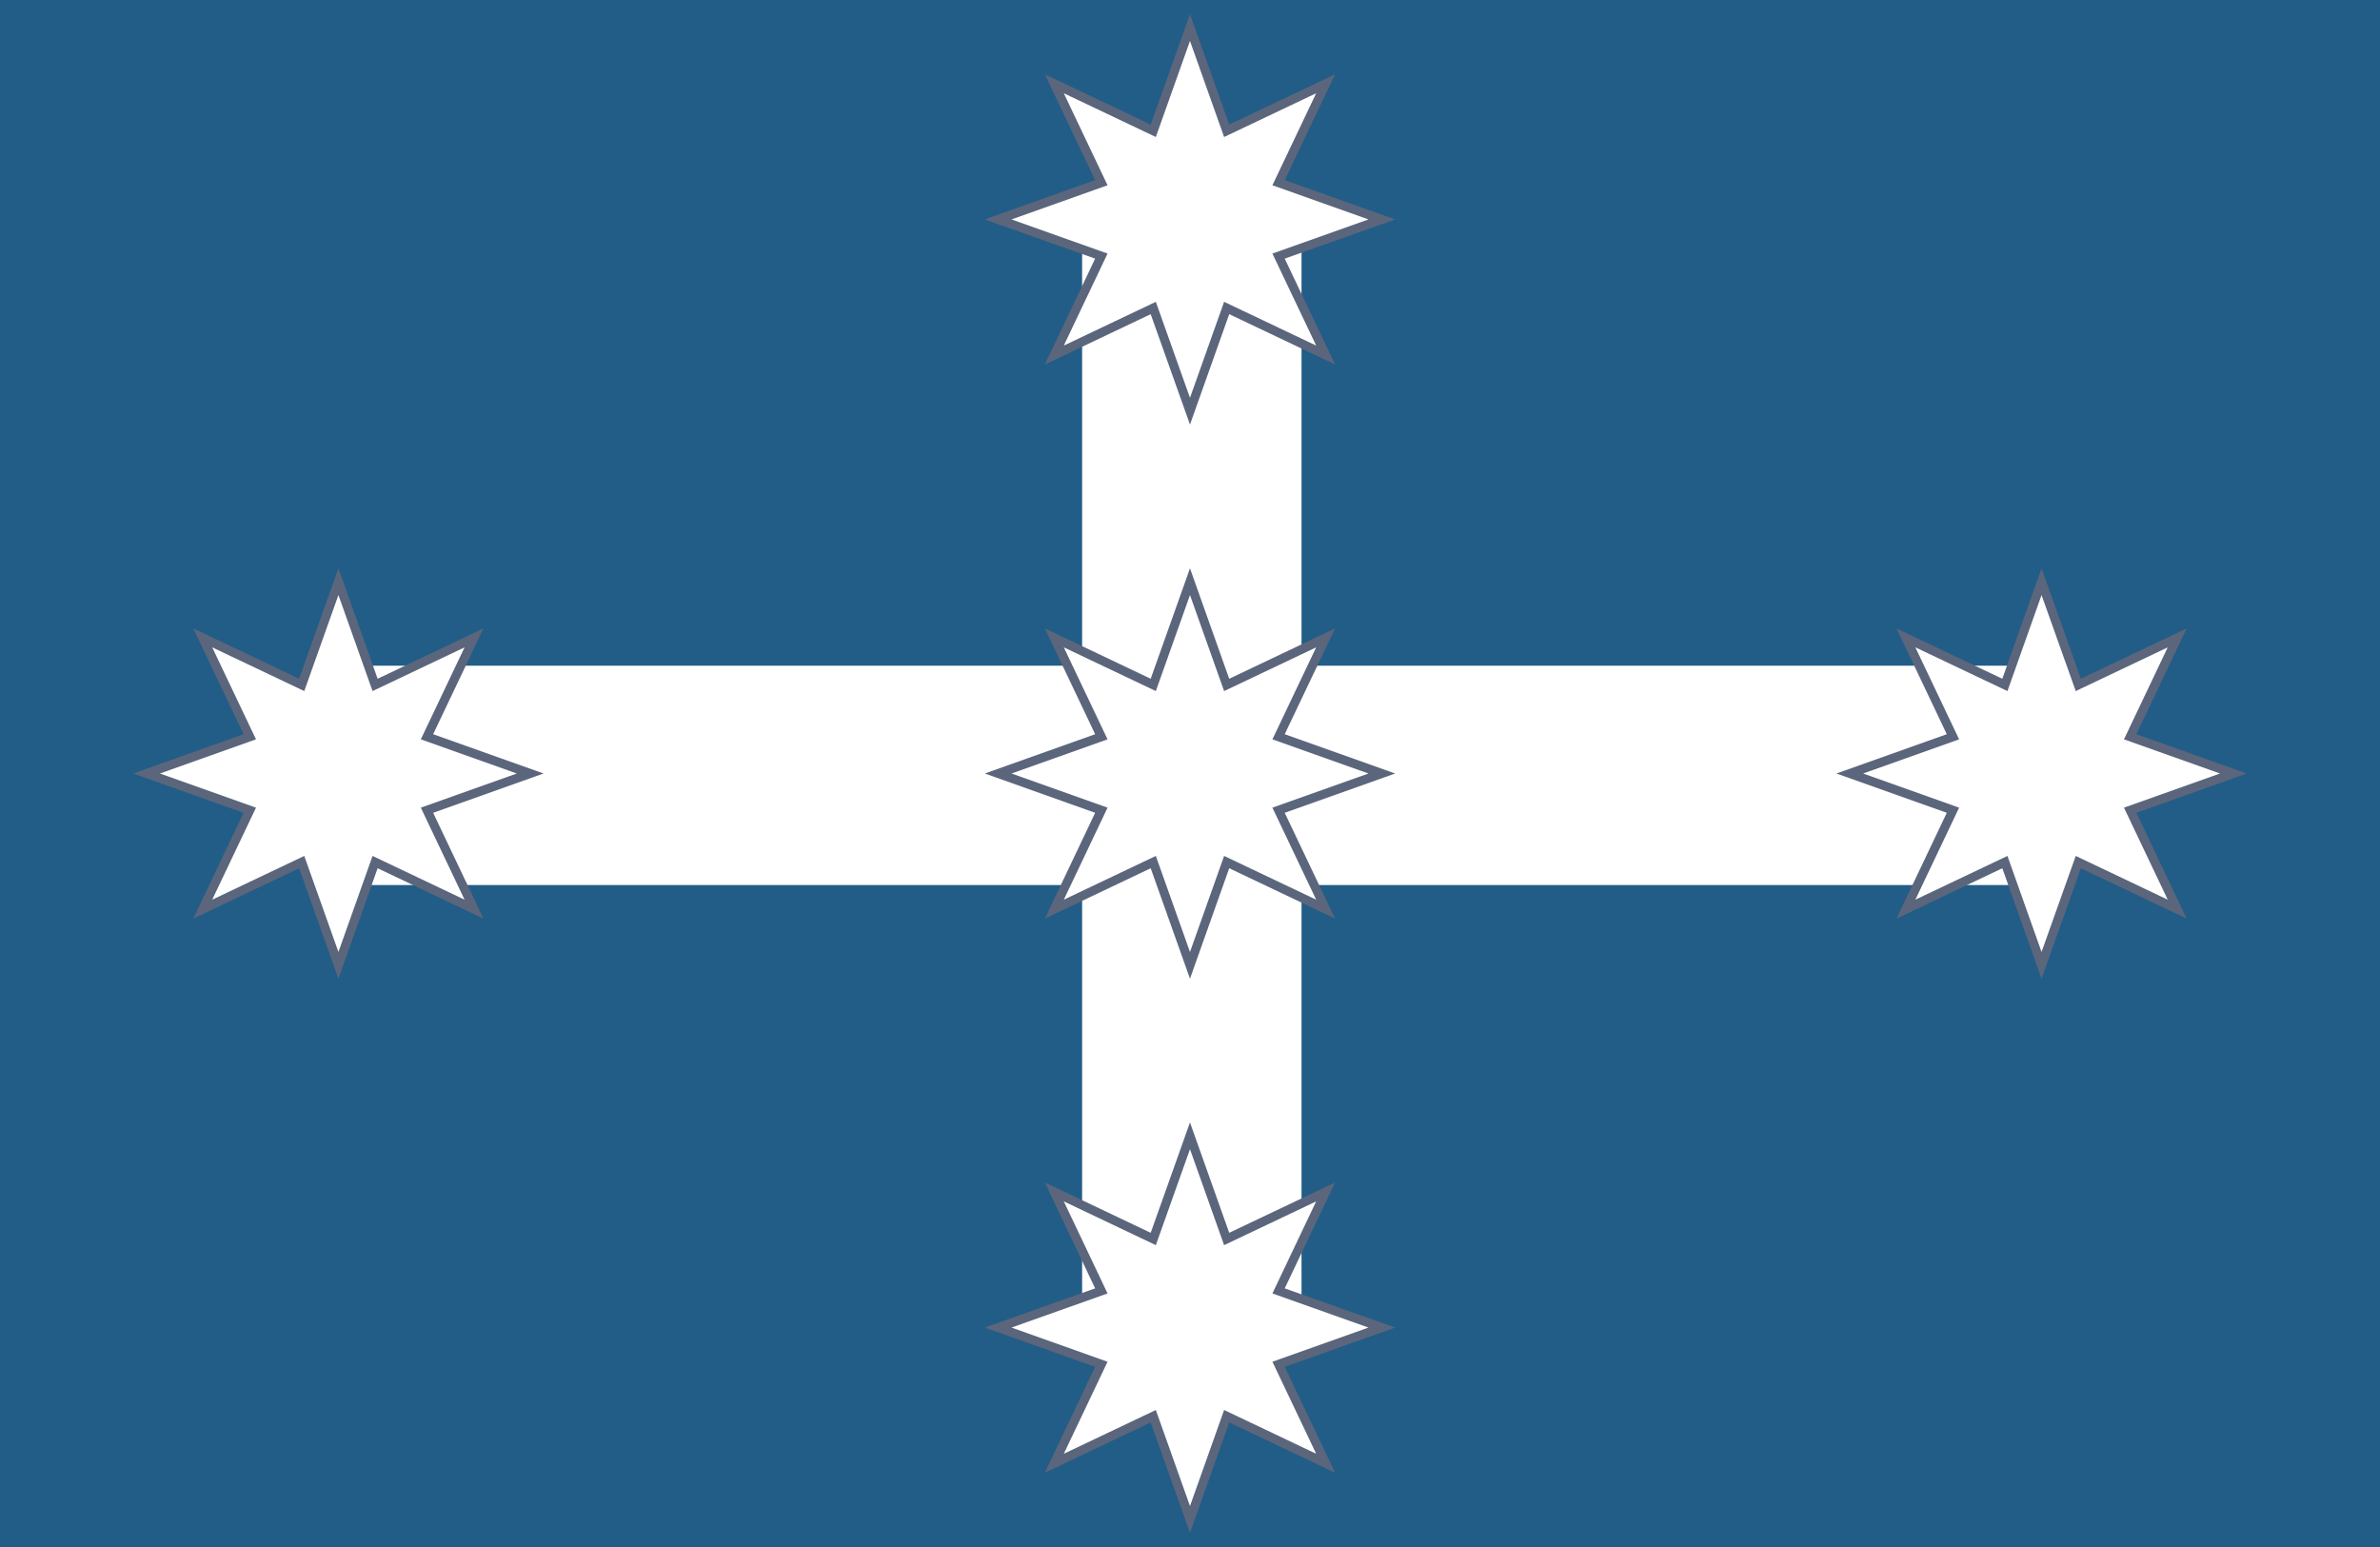<?xml version="1.0" encoding="utf-8"?>
<!-- Generator: Adobe Illustrator 16.0.0, SVG Export Plug-In . SVG Version: 6.00 Build 0)  -->
<svg version="1.2" baseProfile="tiny" id="Eureka_Flag_1_"
	 xmlns="http://www.w3.org/2000/svg" xmlns:xlink="http://www.w3.org/1999/xlink" x="0px" y="0px" width="76.923px" height="50px"
	 viewBox="12 0 76.923 50" xml:space="preserve">
<g id="au-eu">
	<polygon fill="#225D87" points="12,50 88.923,50 88.923,0 12,0 	"/>
	<polygon fill="#FFFFFF" points="22.938,28.605 77.984,28.605 77.984,21.516 22.938,21.516 	"/>
	<polygon fill="#FFFFFF" points="46.975,42.908 54.066,42.908 54.066,7.092 46.975,7.092 	"/>
	<polygon fill="#5B667C" points="57.093,25 53.523,26.27 55.15,29.689 51.729,28.062 50.461,31.632 49.191,28.062 45.771,29.689 
		47.396,26.27 43.83,25 47.396,23.73 45.771,20.311 49.191,21.938 50.461,18.368 51.729,21.938 55.15,20.311 53.523,23.73 	"/>
	<polygon fill="#5B667C" points="29.568,25 26,26.27 27.626,29.689 24.205,28.062 22.938,31.632 21.668,28.062 18.248,29.689 
		19.873,26.27 16.306,25 19.873,23.73 18.248,20.311 21.668,21.938 22.938,18.368 24.205,21.938 27.626,20.311 26,23.73 	"/>
	<polygon fill="#5B667C" points="84.616,25 81.048,26.27 82.674,29.689 79.254,28.062 77.984,31.632 76.716,28.062 73.296,29.689 
		74.921,26.27 71.354,25 74.921,23.73 73.296,20.311 76.716,21.938 77.984,18.368 79.254,21.938 82.674,20.311 81.048,23.73 	"/>
	<polygon fill="#5B667C" points="57.093,7.092 53.523,8.359 55.15,11.78 51.729,10.154 50.461,13.723 49.191,10.154 45.771,11.78 
		47.396,8.359 43.83,7.092 47.396,5.822 45.771,2.402 49.191,4.027 50.461,0.46 51.729,4.027 55.15,2.402 53.523,5.822 	"/>
	<polygon fill="#5B667C" points="57.093,42.908 53.523,44.177 55.15,47.598 51.729,45.973 50.461,49.539 49.191,45.973 
		45.771,47.598 47.396,44.177 43.83,42.908 47.396,41.641 45.771,38.219 49.191,39.845 50.461,36.277 51.729,39.845 55.15,38.219 
		53.523,41.641 	"/>
	<polygon fill="#FFFFFF" points="56.229,25 53.125,26.104 54.539,29.078 51.564,27.664 50.461,30.768 49.357,27.664 46.383,29.078 
		47.797,26.104 44.693,25 47.797,23.896 46.383,20.923 49.357,22.336 50.461,19.232 51.564,22.336 54.539,20.923 53.125,23.896 	"/>
	<polygon fill="#FFFFFF" points="28.703,25 25.601,26.104 27.015,29.078 24.041,27.664 22.938,30.768 21.834,27.664 18.859,29.078 
		20.274,26.104 17.17,25 20.274,23.896 18.859,20.923 21.834,22.336 22.938,19.232 24.041,22.336 27.015,20.923 25.601,23.896 	"/>
	<polygon fill="#FFFFFF" points="83.751,25 80.648,26.104 82.062,29.078 79.089,27.664 77.984,30.768 76.882,27.664 73.906,29.078 
		75.32,26.104 72.218,25 75.32,23.896 73.906,20.923 76.882,22.336 77.984,19.232 79.089,22.336 82.062,20.923 80.648,23.896 	"/>
	<polygon fill="#FFFFFF" points="56.229,7.092 53.125,8.195 54.539,11.169 51.564,9.755 50.461,12.857 49.357,9.755 46.383,11.169 
		47.797,8.195 44.693,7.092 47.797,5.988 46.383,3.014 49.357,4.428 50.461,1.324 51.564,4.428 54.539,3.014 53.125,5.988 	"/>
	<polygon fill="#FFFFFF" points="56.229,42.908 53.125,44.012 54.539,46.986 51.564,45.572 50.461,48.676 49.357,45.572 
		46.383,46.986 47.797,44.012 44.693,42.908 47.797,41.805 46.383,38.83 49.357,40.244 50.461,37.143 51.564,40.244 54.539,38.83 
		53.125,41.805 	"/>
</g>
</svg>
